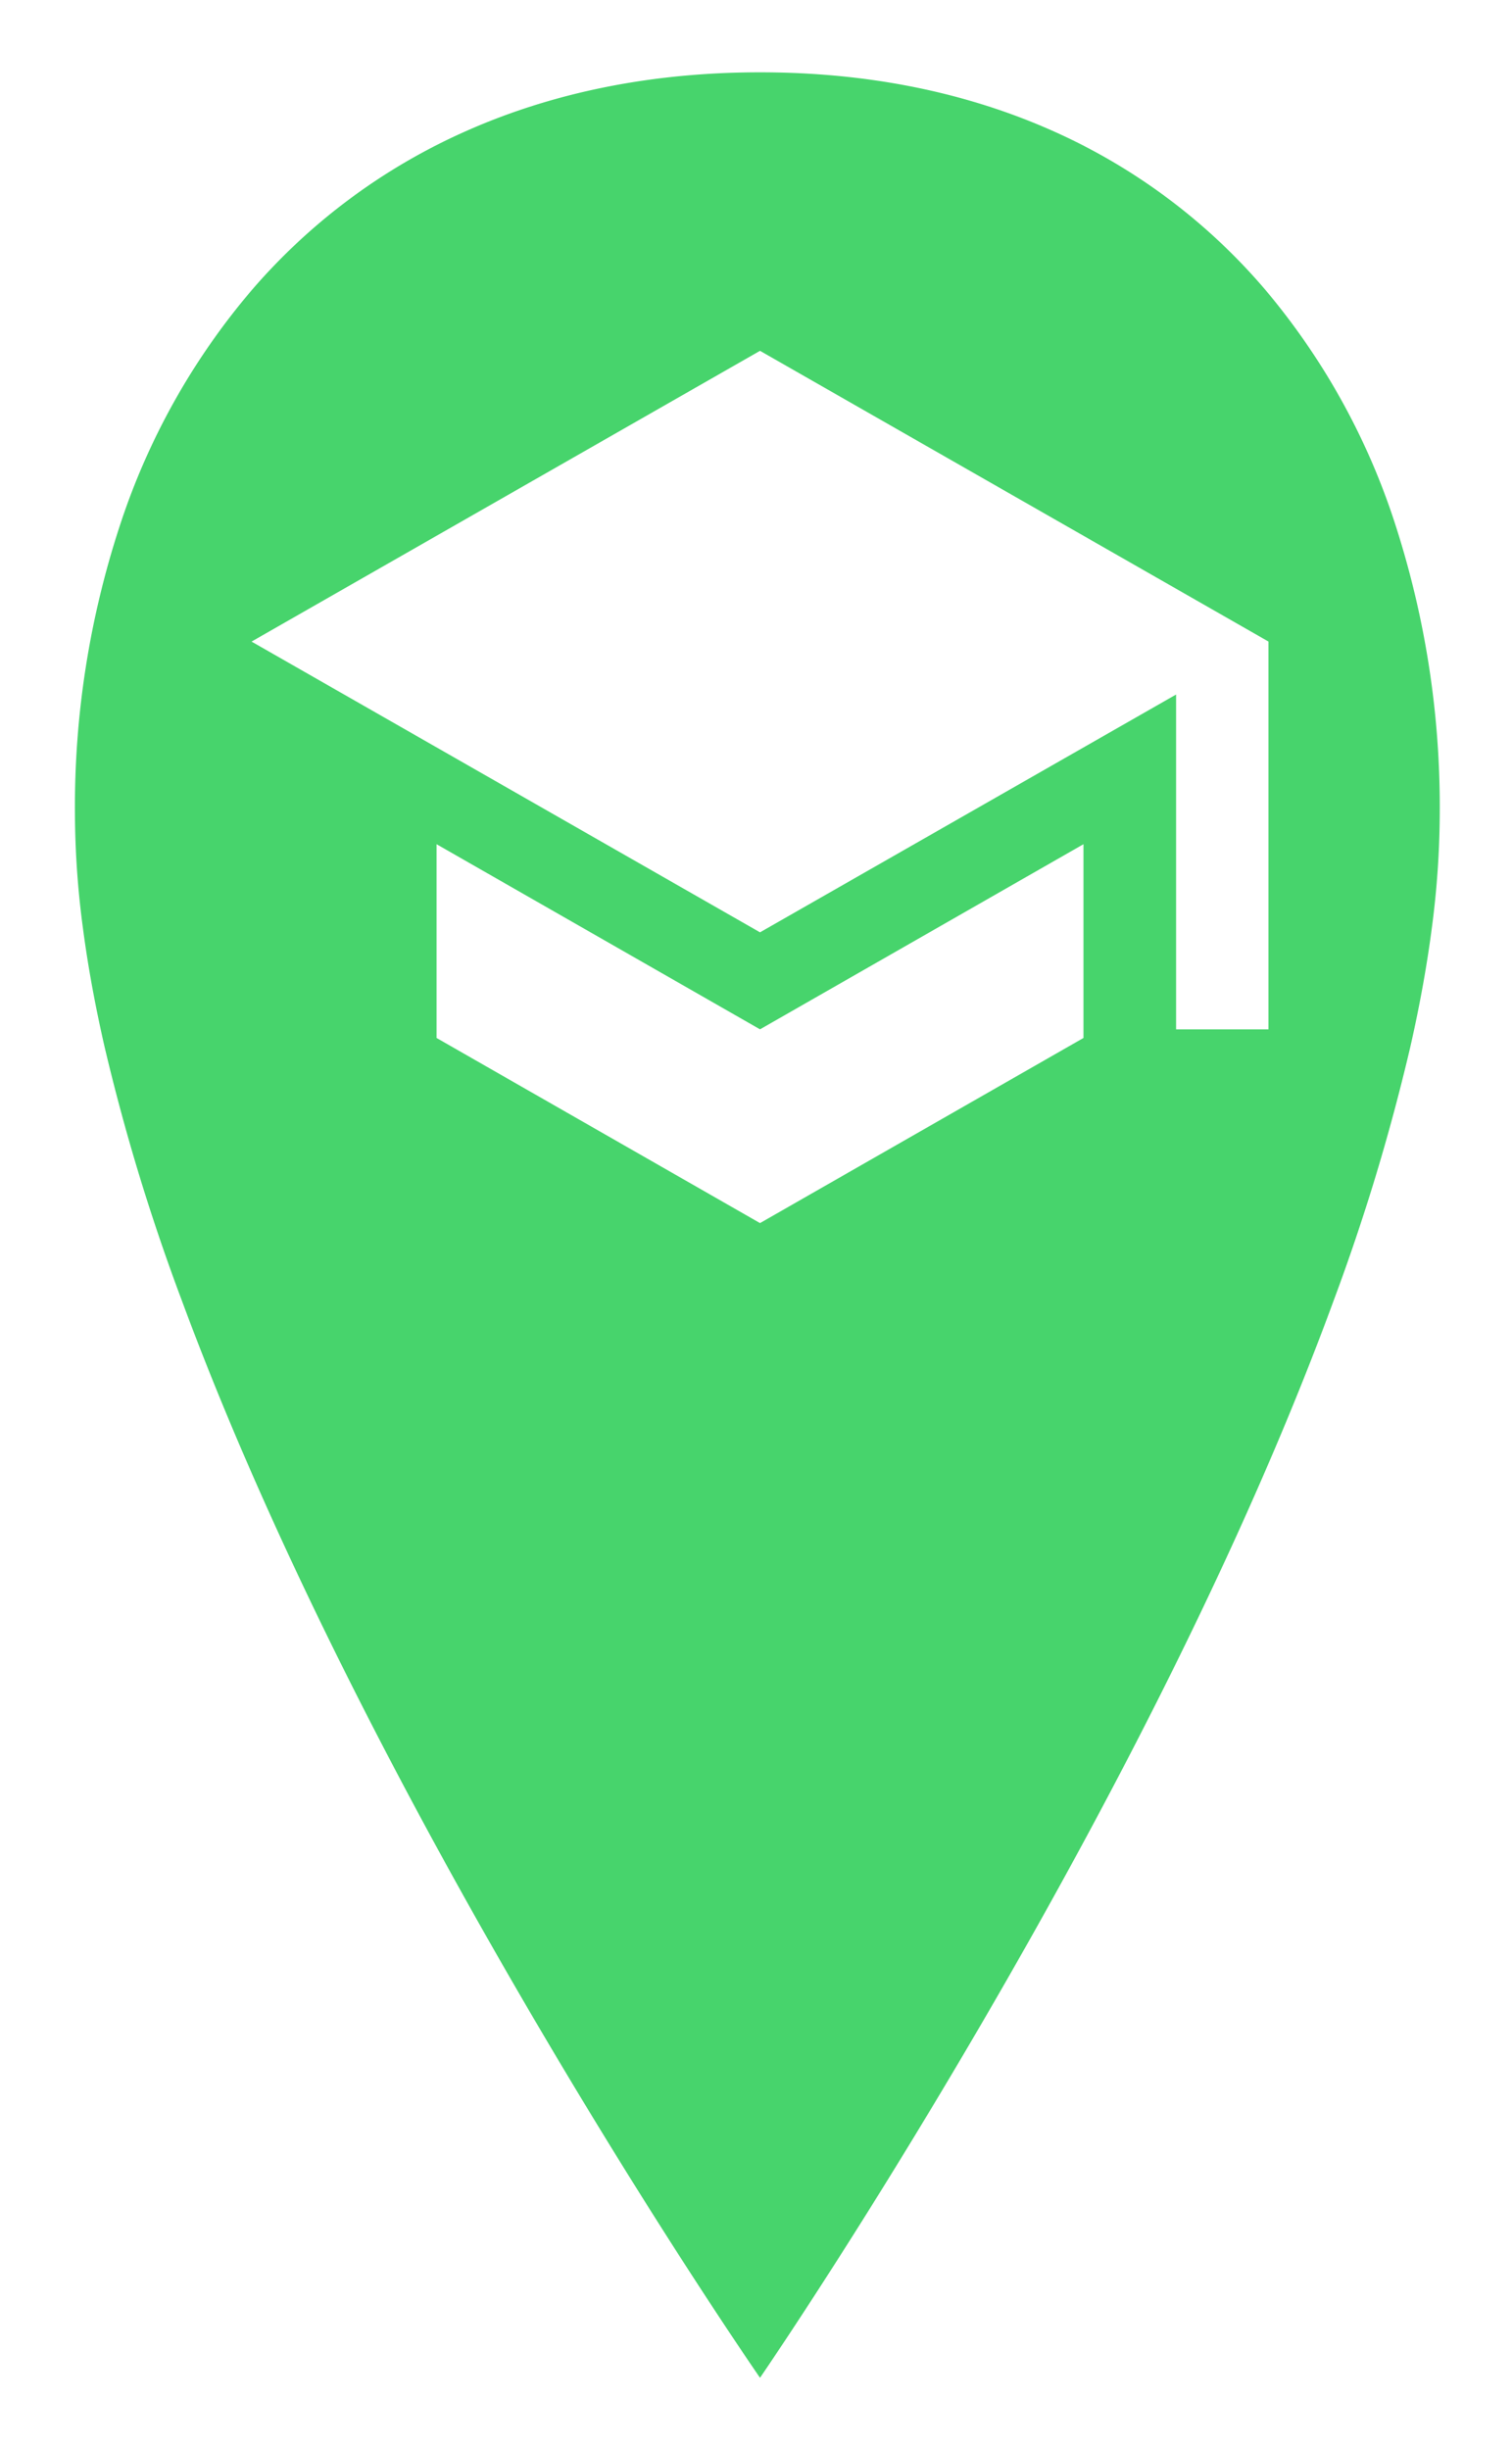<svg xmlns="http://www.w3.org/2000/svg" xmlns:xlink="http://www.w3.org/1999/xlink" width="282.501" height="457.445" viewBox="0 0 282.501 457.445">
  <defs>
    <filter id="school" x="0" y="0" width="282.501" height="457.445" filterUnits="userSpaceOnUse">
      <feOffset dx="14" dy="3" input="SourceAlpha"/>
      <feGaussianBlur stdDeviation="4.5" result="blur"/>
      <feFlood flood-opacity="0.161"/>
      <feComposite operator="in" in2="blur"/>
      <feComposite in="SourceGraphic"/>
    </filter>
  </defs>
  <g transform="matrix(1, 0, 0, 1, 0, 0)" filter="url(#school)">
    <path id="school-2" data-name="school" d="M31,316.444h0c-.08-.116-8.176-11.809-20-30.507C.051,268.621-16.47,241.521-33,210.748c-18.579-34.589-33.383-66.675-44-95.366A386.764,386.764,0,0,1-91.5,67.79c-1.783-7.818-3.15-15.366-4.062-22.433A165.3,165.3,0,0,1-97,24.342a168.382,168.382,0,0,1,8.432-53.831,129.826,129.826,0,0,1,24.72-43.976A113.407,113.407,0,0,1-23.7-103.123C-7.363-110.341,11.042-114,31-114s38.3,3.66,54.548,10.878a111.875,111.875,0,0,1,39.8,29.658,129.626,129.626,0,0,1,24.377,43.976A171.029,171.029,0,0,1,158,24.342a166.567,166.567,0,0,1-1.426,21.014c-.905,7.068-2.261,14.616-4.031,22.433a389.046,389.046,0,0,1-14.387,47.592c-10.534,28.691-25.222,60.777-43.657,95.366-16.4,30.775-32.793,57.874-43.657,75.189C39.137,304.6,31.08,316.327,31,316.443ZM-29.435,30.116V66.292L31,100.857,91.436,66.292V30.116L31,64.681ZM108.739,2.167h0V64.681H126v-72.4L31-62-64-7.714,31,46.571l77.739-44.4Z" transform="translate(97 124.5)" fill="#47d46c"/>
  </g>
</svg>
